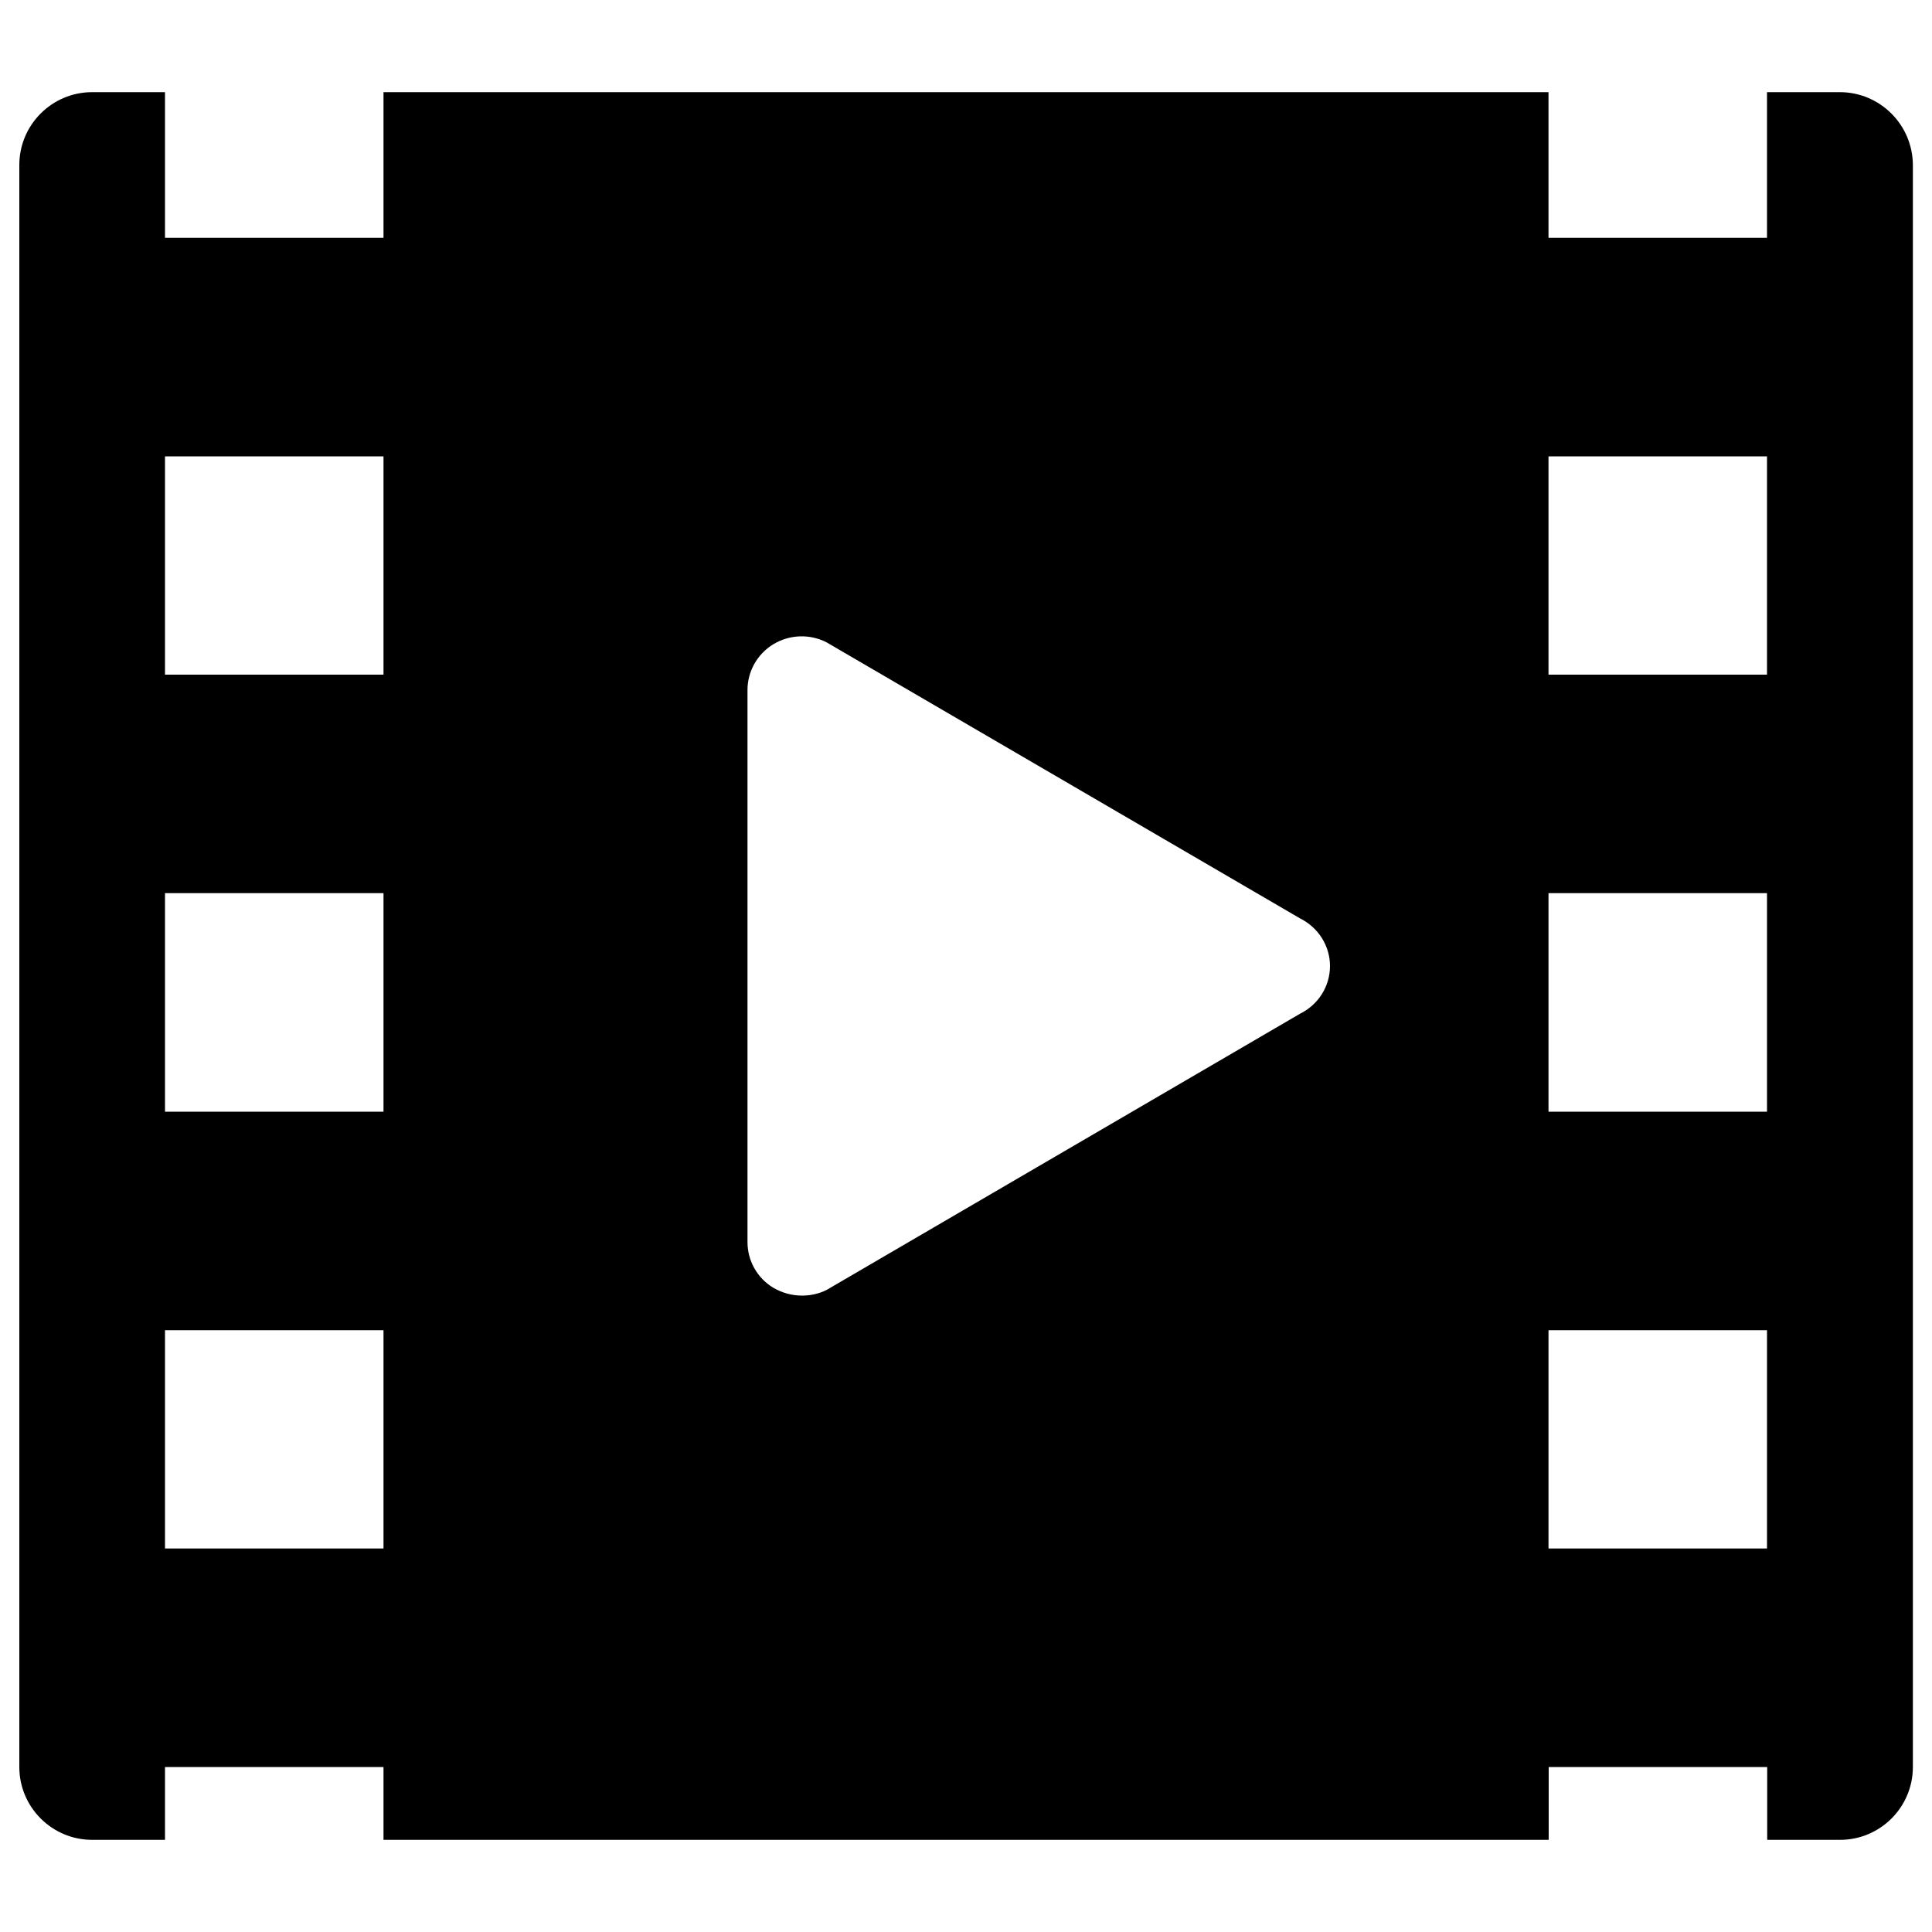 <?xml version="1.0" encoding="utf-8"?>
<!-- Svg Vector Icons : http://www.onlinewebfonts.com/icon -->
<!DOCTYPE svg PUBLIC "-//W3C//DTD SVG 1.1//EN" "http://www.w3.org/Graphics/SVG/1.1/DTD/svg11.dtd">
<svg version="1.1" xmlns="http://www.w3.org/2000/svg" xmlns:xlink="http://www.w3.org/1999/xlink" x="0px" y="0px" viewBox="0 0 1000 1000" enable-background="new 0 0 1000 1000" xml:space="preserve">
<g><path d="M952.3,47.7h-37.7v75.4H801.5V47.7H198.5v75.4H85.4V47.7H47.7C26.9,47.7,10,64.6,10,85.4v829.2c0,20.8,16.9,37.7,37.7,37.7h37.7v-37.7h113.1v37.7h603.1v-37.7h113.1v37.7h37.7c20.8,0,37.7-16.9,37.7-37.7V85.4C990,64.6,973.1,47.7,952.3,47.7z M198.5,801.5H85.4V688.5h113.1V801.5z M198.5,575.4H85.4V462.3h113.1V575.4z M198.5,349.2H85.4V236.2h113.1V349.2z M672.9,524.7l-245.1,143c-4,2-8.4,2.9-12.7,2.9c-5.2,0-10.3-1.4-14.9-4.1c-8.3-5-13.3-14-13.3-23.6V357.1c0-9.6,5.1-18.6,13.3-23.6c8.4-5.1,18.8-5.5,27.5-1.1l245.1,142.9c9.5,4.7,15.6,14.2,15.6,24.7S682.4,520,672.9,524.7z M914.6,801.5H801.5V688.5h113.1V801.5z M914.6,575.4H801.5V462.3h113.1V575.4z M914.6,349.2H801.5V236.2h113.1V349.2z"/></g>
</svg>